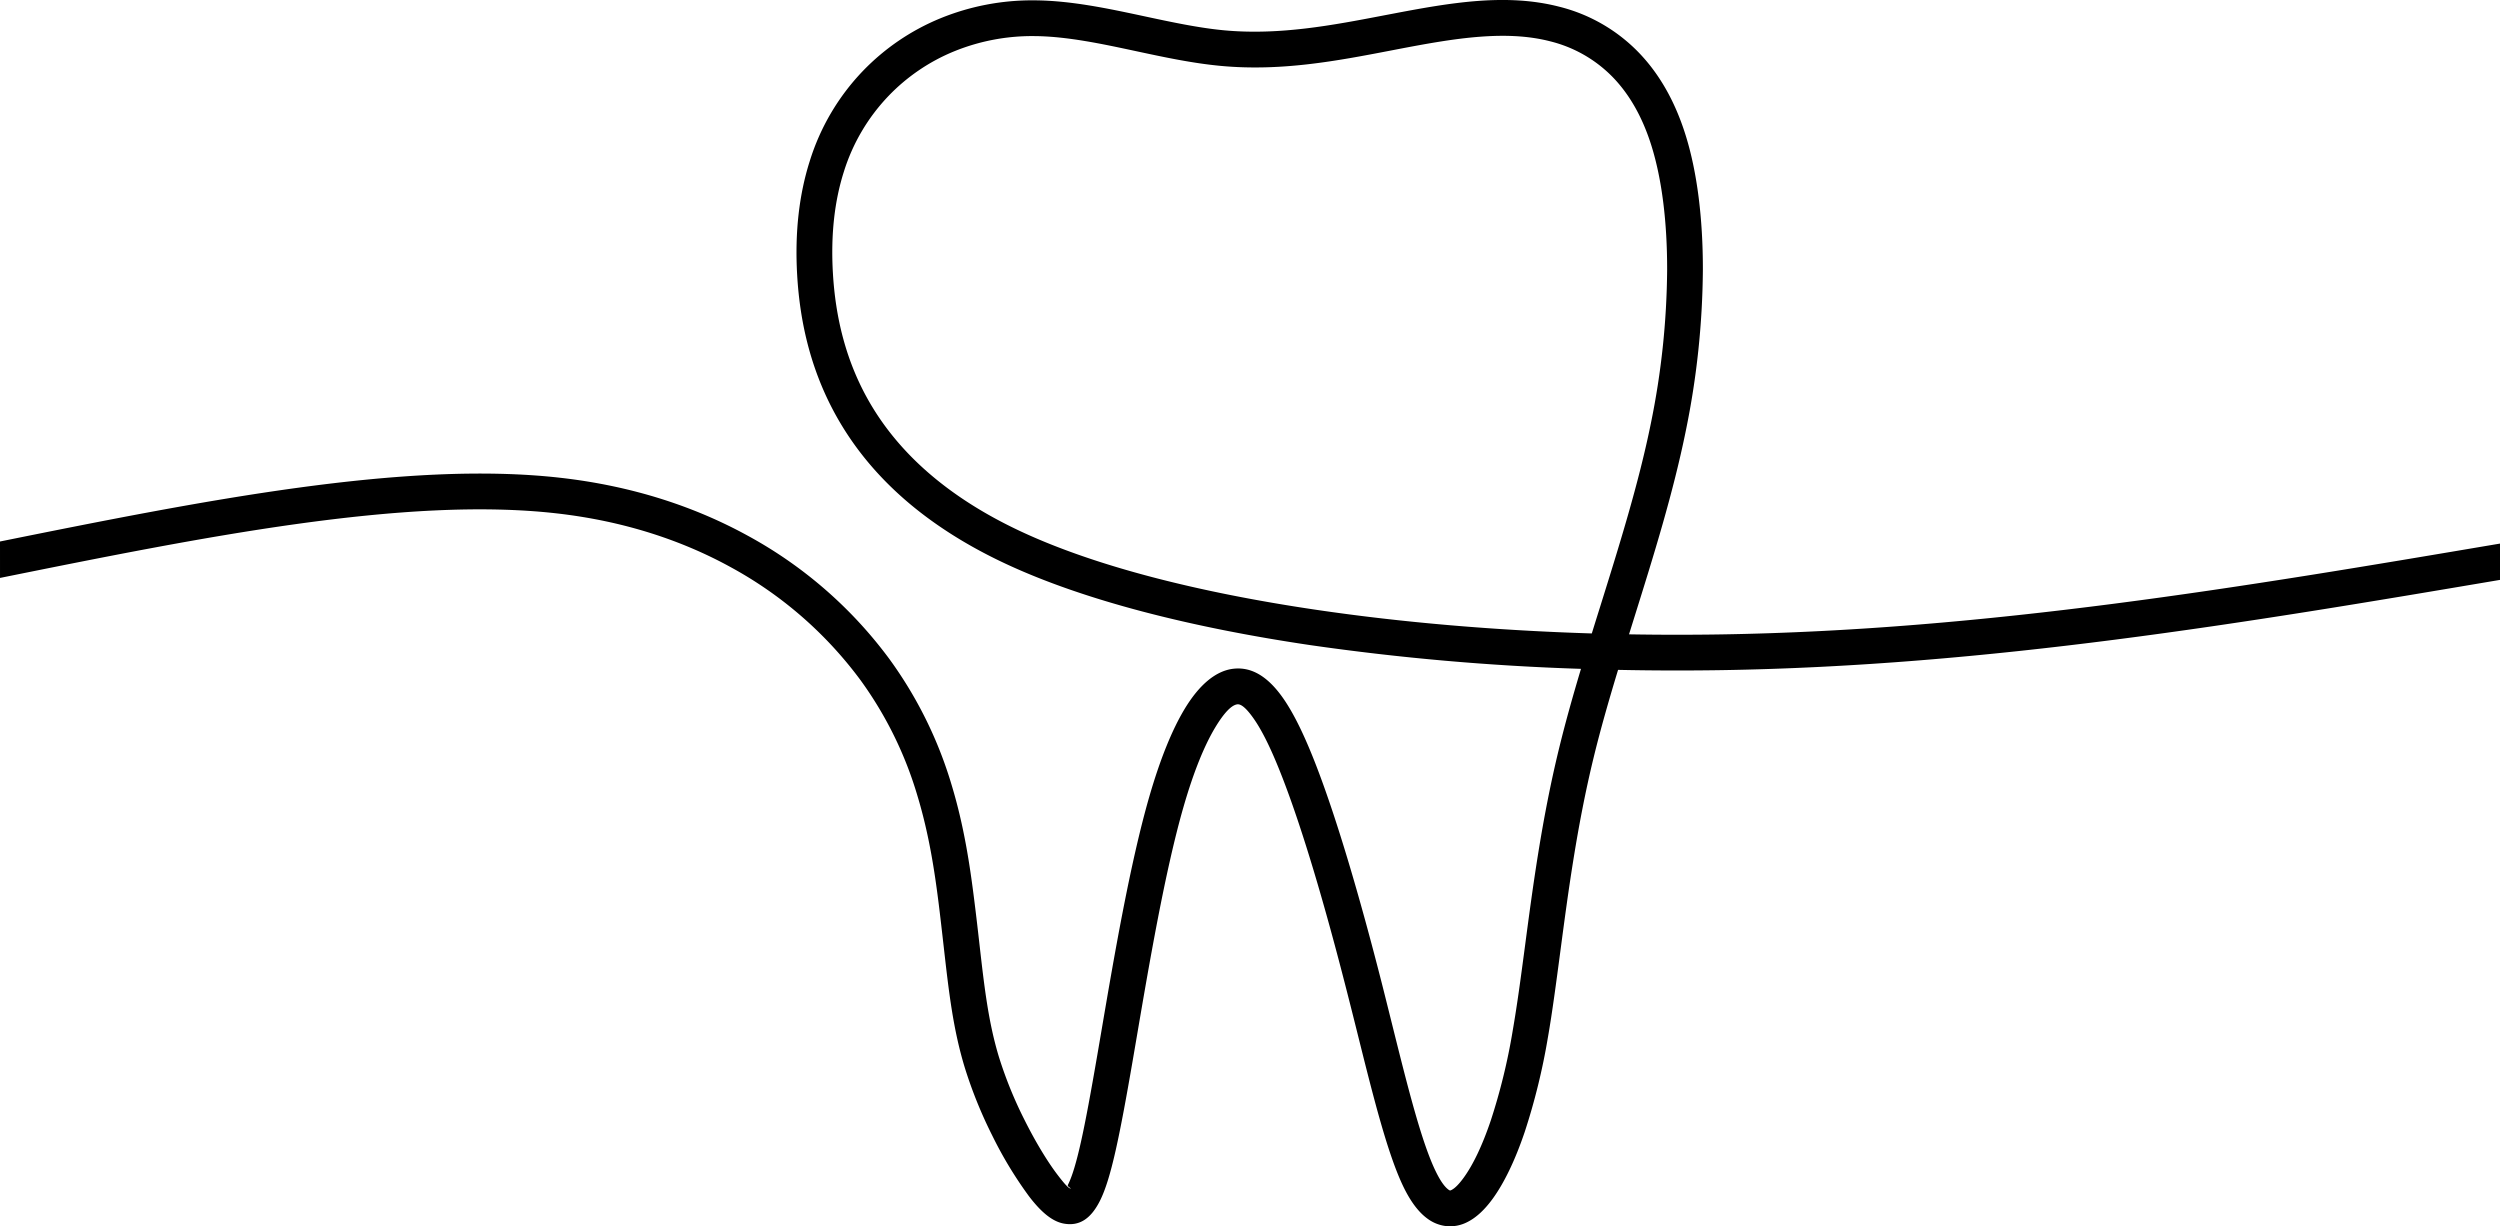 <svg xmlns="http://www.w3.org/2000/svg" fill="currentColor" viewBox="0 0 1340.118 657.374">
    <g transform="translate(-1463.312 3536.92)">
        <g>
            <path d="M.374-1123.359c108.914-21.986,217.457-43.524,300.3-34.167,39.315,4.442,72.751,15.785,100.6,31.092a232.584,232.584,0,0,1,75.872,66.094,222.076,222.076,0,0,1,33.434,67.8c6.554,21.7,9.65,42.491,11.95,60.724,1.24,9.832,2.029,16.787,2.776,23.38,2.676,23.618,4.857,42.854,10.658,61.77A220.975,220.975,0,0,0,549.42-813.58c6.1,12.232,12.524,22.7,17.713,29.535,3.654,4.812,5.912,7.278,6.908,7.461,1.385.255-1.737-.869-1.231-1.864,2.312-4.549,4.521-11.969,6.98-22.945,2.527-11.28,5.35-26.714,8.818-46.827.759-4.4,1.547-9.021,2.364-13.81,6.614-38.765,15.113-88.566,25.443-124.409,5.828-20.221,12.241-35.91,18.82-46.9,8.04-13.425,17.03-20.766,26.342-21.816,10.045-1.131,18.72,4.553,26.546,15.7,6.233,8.882,12.225,21.665,18.255,37.416,5.465,14.273,11.046,31.186,16.547,49.485,6.257,20.817,12.364,43.251,18.049,65.529,1.1,4.3,3.4,13.527,5.659,22.593,8.259,33.12,15.856,63.58,23.581,79.164,2.4,4.836,4.585,7.866,6.581,9.315a2.384,2.384,0,0,0,.841.472,1.778,1.778,0,0,0,.781-.249c1.9-.94,4.115-3.223,6.583-6.623,4.931-6.789,9.895-17,14.507-30.644a325.341,325.341,0,0,0,11.694-47.8v-.037c2.489-14.269,4.467-29.254,6.6-45.335,4.22-31.914,9-68.013,18.171-105.726,3.486-14.357,7.554-28.75,11.886-43.2a1310.186,1310.186,0,0,1-144.975-12.7c-64.313-9.508-121.475-24.045-163.309-43.582-44.26-20.671-71.464-46.96-88.016-74.27-16.645-27.46-22.4-55.7-23.85-80.284-1.386-23.462,1.157-43.792,6.728-61.33a121.993,121.993,0,0,1,28.475-48.311,121.9,121.9,0,0,1,41.572-28.246,129.808,129.808,0,0,1,50.246-9.628c19.654.1,39.406,4.332,59.114,8.551,14.533,3.119,29.043,6.222,42.593,7.5,29.7,2.784,58.33-2.712,85.867-8,1.083-.207-1.869.359,5.326-1.013,15.216-2.9,30.133-5.584,44.649-6.693,15.032-1.149,29.686-.606,43.877,3.055a89.375,89.375,0,0,1,42.333,24.242c10.705,10.968,19.567,25.643,25.534,44.881,6.142,19.765,9.205,44.486,9.173,71.806a442.267,442.267,0,0,1-9.118,86.274c-6.812,33.56-17.246,66.949-27.568,99.949q-1.448,4.653-2.9,9.295c16.4.288,32.817.3,49.154.045,142.938-2.258,280.348-25.439,417.734-48.689v19.462c-136.923,23.168-273.919,46.112-417.431,48.38-18.4.29-36.893.241-55.328-.148-4.866,16.023-9.413,31.819-13.138,47.159-8.934,36.746-13.641,72.282-17.8,103.7-2.242,16.932-4.324,32.706-6.669,46.161h-.008a344.963,344.963,0,0,1-12.436,50.69c-5.257,15.547-11.136,27.485-17.134,35.752-4.26,5.861-8.8,10.157-13.646,12.557a20.21,20.21,0,0,1-10.771,2.2A20.716,20.716,0,0,1,765.53-760.4c-4.469-3.246-8.664-8.606-12.514-16.374-8.638-17.424-16.481-48.874-25.009-83.071-1.438-5.767-2.9-11.633-5.659-22.442-5.683-22.272-11.724-44.488-17.824-64.779-5.347-17.789-10.776-34.238-16.1-48.133-5.5-14.376-10.789-25.781-16-33.209-3.622-5.16-6.568-7.911-8.745-7.667-3.13.353-7.207,4.581-11.995,12.577-5.8,9.678-11.538,23.821-16.868,42.315-9.889,34.312-18.34,83.833-24.917,122.381-.817,4.789-1.606,9.408-2.364,13.81-3.418,19.825-6.276,35.38-9.043,47.727-2.834,12.65-5.532,21.5-8.557,27.452-4.831,9.5-10.95,13.625-19.35,12.079-6.019-1.107-12.025-5.958-18.7-14.746a214.782,214.782,0,0,1-19.665-32.541,239.7,239.7,0,0,1-14.583-36.016c-6.357-20.73-8.625-40.736-11.408-65.3-.905-7.989-1.863-16.435-2.7-23.08-2.175-17.229-5.105-36.9-11.349-57.569a203.165,203.165,0,0,0-30.5-62.015,213.4,213.4,0,0,0-69.638-60.612c-25.809-14.184-56.863-24.7-93.467-28.839-81-9.149-189.551,12.687-298.195,34.624Zm853.28,49.284q2.249-7.246,4.531-14.518c10.234-32.754,20.6-65.893,27.113-97.995a423.051,423.051,0,0,0,8.743-82.519c.032-25.4-2.76-48.187-8.344-66.173-5-16.113-12.268-28.238-20.955-37.145a70.468,70.468,0,0,0-33.4-19.057c-11.806-3.047-24.441-3.462-37.64-2.457-13.716,1.045-27.98,3.613-42.545,6.389-3.678.7-.634.128-5.251,1.013-28.782,5.528-58.7,11.271-91.2,8.224-15.064-1.412-29.944-4.595-44.847-7.786-18.86-4.044-37.76-8.1-55.207-8.184a110.814,110.814,0,0,0-42.886,8.2,102.741,102.741,0,0,0-35.036,23.817,103.02,103.02,0,0,0-24.044,40.8c-4.866,15.319-7.071,33.337-5.826,54.42,1.3,22.064,6.4,47.284,21.07,71.5,14.768,24.363,39.36,47.968,79.755,66.833,39.975,18.668,95.312,32.666,157.976,41.929,46.535,6.88,96.942,11.123,147.995,12.712" transform="translate(1462.938 -2123.29)" />
        </g>
    </g>
</svg>
